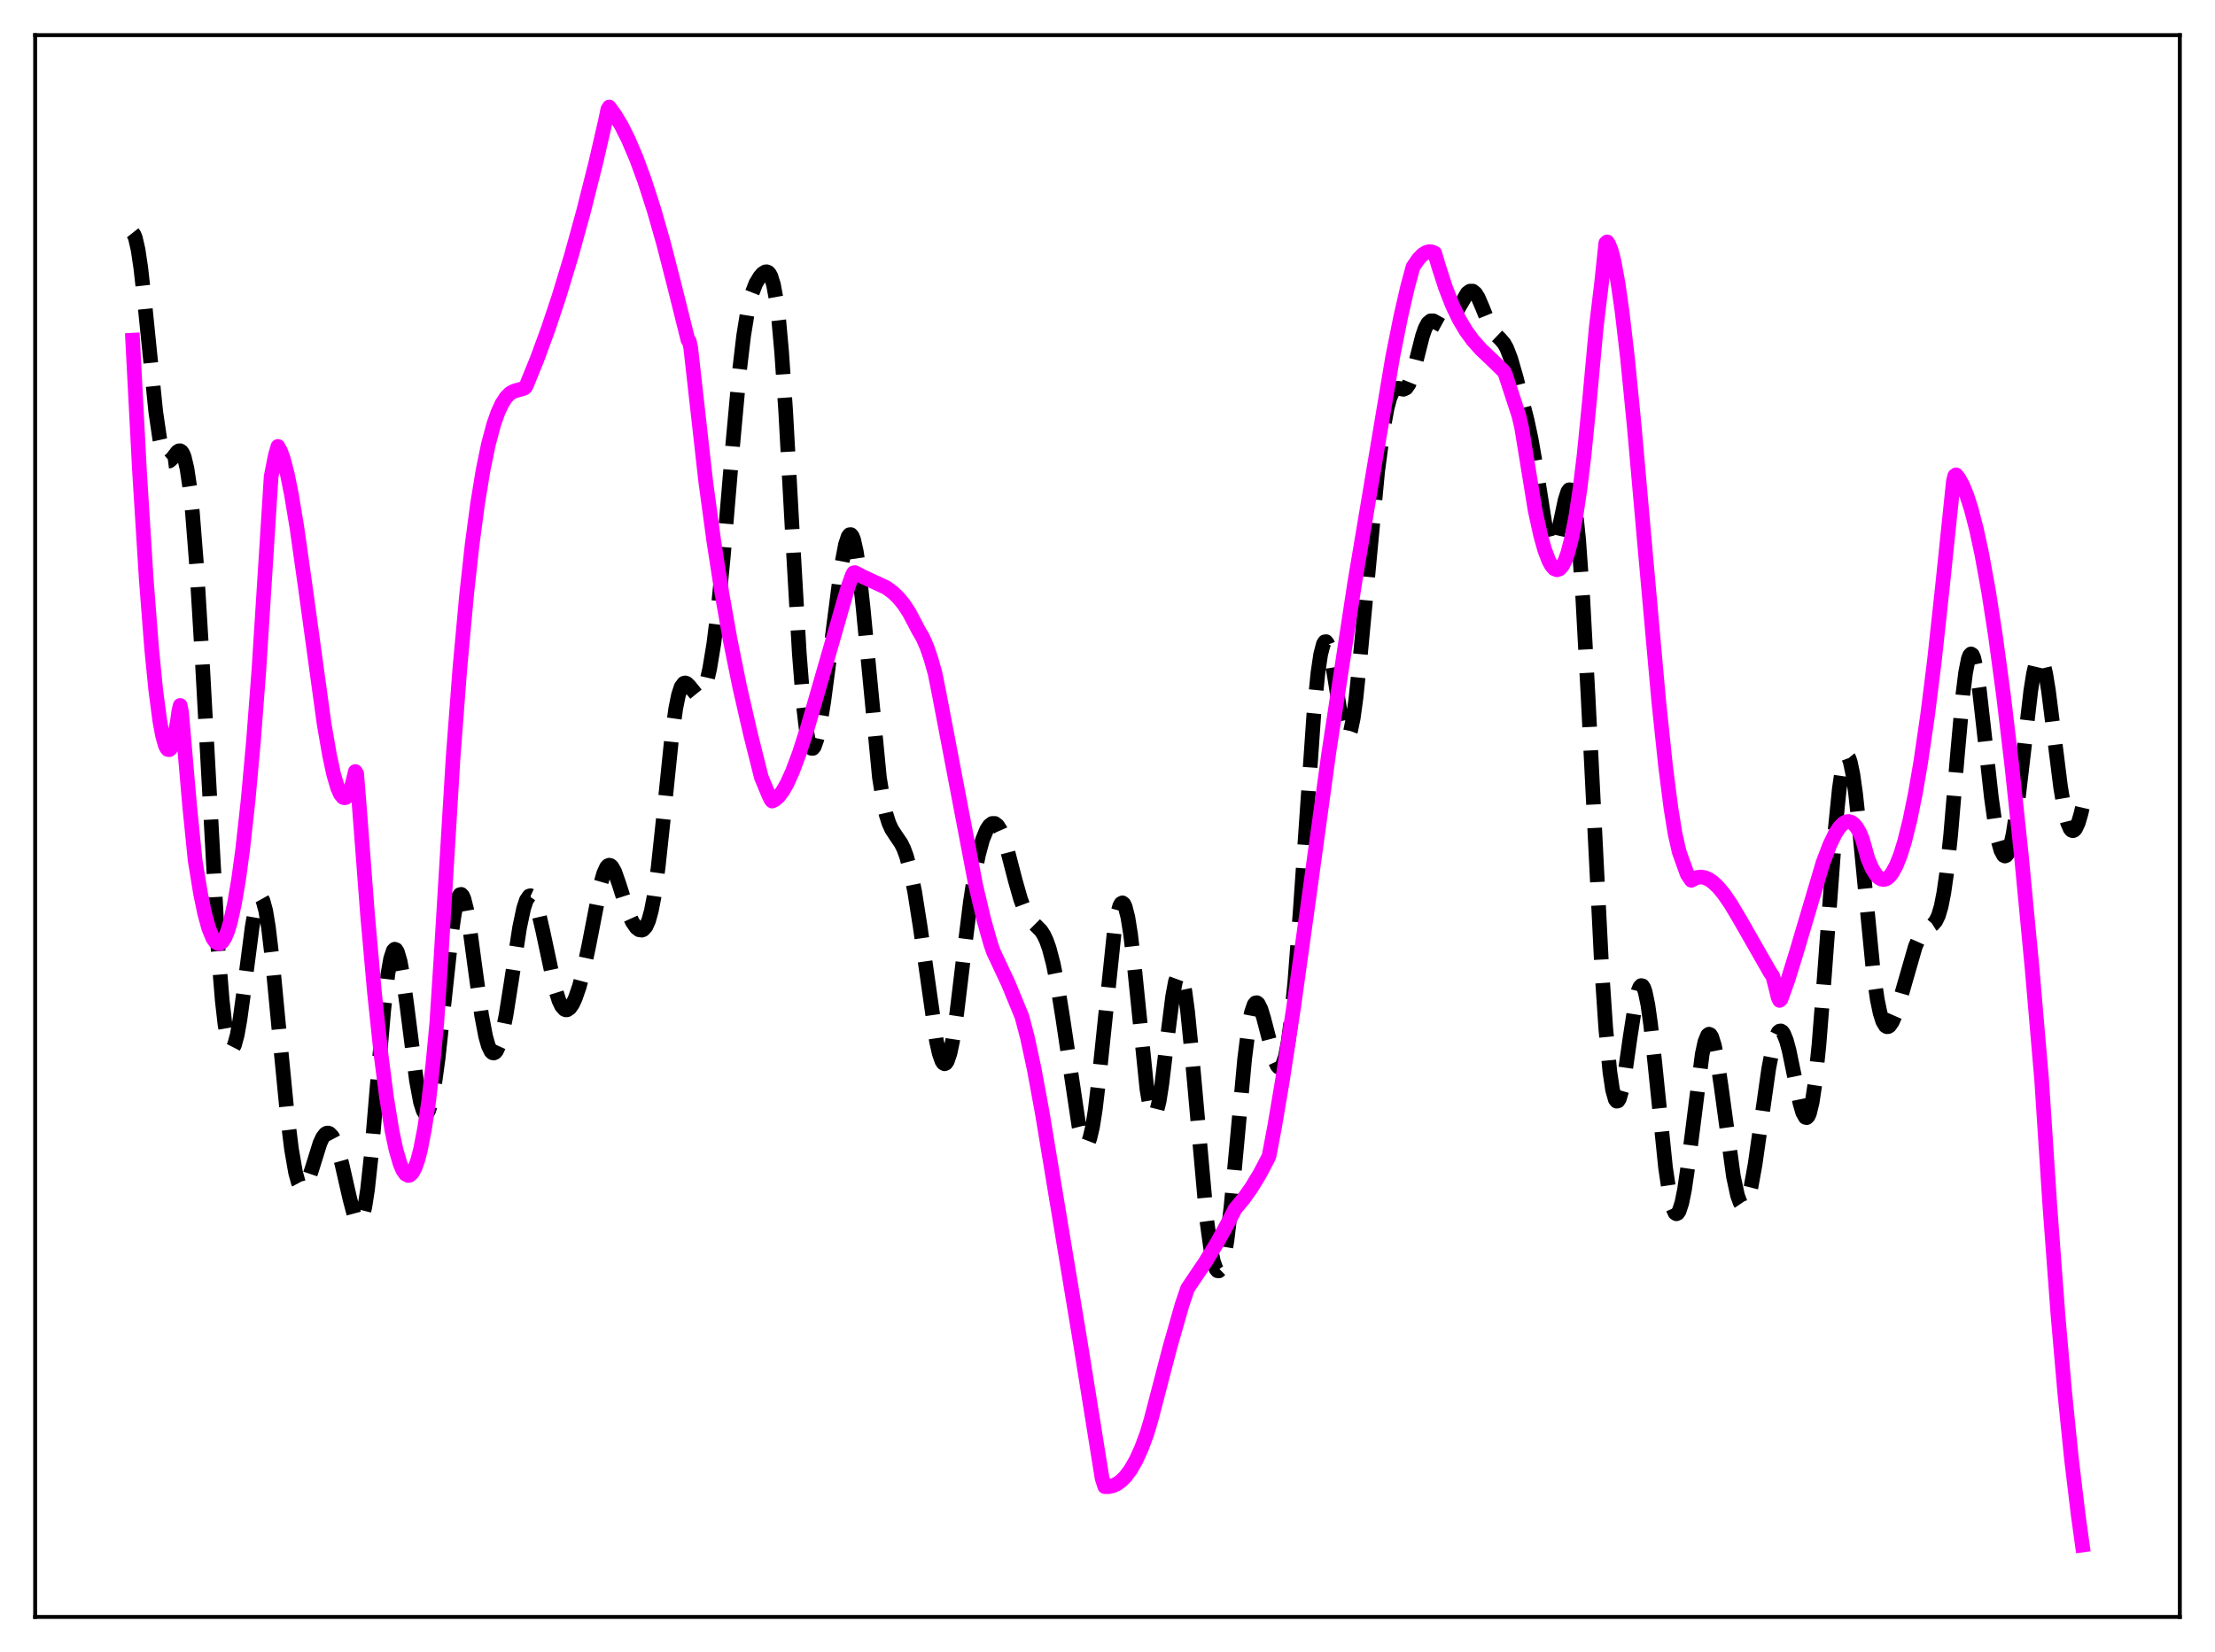 <?xml version="1.0" encoding="utf-8" standalone="no"?>
<!DOCTYPE svg PUBLIC "-//W3C//DTD SVG 1.1//EN"
  "http://www.w3.org/Graphics/SVG/1.1/DTD/svg11.dtd">
<svg xmlns:xlink="http://www.w3.org/1999/xlink" width="453.6pt" height="338.4pt" viewBox="0 0 453.6 338.4" xmlns="http://www.w3.org/2000/svg" version="1.1">
 <defs>
  <style type="text/css">*{stroke-linejoin: round; stroke-linecap: butt}</style>
 </defs>
 <g id="figure_1">
  <g id="patch_1">
   <path d="M 0 338.4 
L 453.6 338.4 
L 453.6 0 
L 0 0 
z
" style="fill: #ffffff"/>
  </g>
  <g id="axes_1">
   <g id="patch_2">
    <path d="M 7.2 331.2 
L 446.4 331.2 
L 446.4 7.2 
L 7.2 7.2 
z
" style="fill: #ffffff"/>
   </g>
   <g id="matplotlib.axis_1"/>
   <g id="matplotlib.axis_2"/>
   <g id="line2d_1">
    <path d="M 27.164 47.692 
L 27.442 48.044 
L 27.72 48.723 
L 28.276 51.141 
L 28.832 54.873 
L 29.666 62.344 
L 31.89 84.296 
L 32.725 90.003 
L 33.281 92.506 
L 33.837 93.957 
L 34.115 94.319 
L 34.393 94.468 
L 34.671 94.433 
L 35.227 93.953 
L 36.339 92.534 
L 36.617 92.35 
L 36.895 92.324 
L 37.173 92.501 
L 37.451 92.918 
L 37.729 93.61 
L 38.285 95.941 
L 38.842 99.675 
L 39.398 104.896 
L 40.232 115.467 
L 41.344 133.879 
L 44.68 194.724 
L 45.515 204.978 
L 46.071 209.836 
L 46.627 213.033 
L 47.183 214.587 
L 47.461 214.773 
L 47.739 214.587 
L 48.017 214.049 
L 48.573 212.018 
L 49.129 208.911 
L 49.963 202.85 
L 51.632 189.938 
L 52.188 186.741 
L 52.744 184.638 
L 53.022 184.07 
L 53.3 183.849 
L 53.578 183.987 
L 53.856 184.486 
L 54.412 186.542 
L 54.968 189.903 
L 55.802 196.921 
L 57.193 211.547 
L 58.861 228.672 
L 59.695 235.379 
L 60.529 240.184 
L 61.085 242.192 
L 61.641 243.218 
L 61.919 243.376 
L 62.197 243.313 
L 62.475 243.047 
L 63.031 241.99 
L 63.866 239.498 
L 65.534 234.143 
L 66.09 232.959 
L 66.646 232.261 
L 66.924 232.105 
L 67.202 232.081 
L 67.48 232.185 
L 68.036 232.767 
L 68.592 233.823 
L 69.148 235.316 
L 69.983 238.272 
L 71.651 245.583 
L 72.485 248.719 
L 73.041 250.014 
L 73.319 250.316 
L 73.597 250.344 
L 73.875 250.07 
L 74.153 249.473 
L 74.709 247.255 
L 75.265 243.662 
L 76.1 235.965 
L 77.49 219.487 
L 78.602 206.738 
L 79.436 199.529 
L 79.992 196.371 
L 80.548 194.698 
L 80.826 194.428 
L 81.104 194.529 
L 81.382 194.987 
L 81.939 196.892 
L 82.495 199.931 
L 83.329 205.99 
L 85.275 221.275 
L 86.109 225.769 
L 86.665 227.506 
L 86.943 227.949 
L 87.221 228.097 
L 87.499 227.947 
L 87.777 227.499 
L 88.334 225.73 
L 88.89 222.86 
L 89.724 216.776 
L 90.836 206.419 
L 92.504 190.893 
L 93.06 187.093 
L 93.616 184.489 
L 93.894 183.698 
L 94.172 183.265 
L 94.451 183.195 
L 94.729 183.484 
L 95.007 184.117 
L 95.563 186.329 
L 96.119 189.58 
L 97.231 197.85 
L 98.621 207.934 
L 99.455 212.306 
L 100.011 214.252 
L 100.568 215.381 
L 100.846 215.64 
L 101.124 215.698 
L 101.402 215.559 
L 101.68 215.226 
L 102.236 213.998 
L 102.792 212.058 
L 103.626 207.958 
L 104.738 200.894 
L 106.406 189.997 
L 107.241 186.045 
L 107.797 184.368 
L 108.353 183.551 
L 108.631 183.469 
L 108.909 183.597 
L 109.187 183.927 
L 109.743 185.139 
L 110.299 186.977 
L 111.133 190.571 
L 113.636 202.301 
L 114.47 204.958 
L 115.026 206.11 
L 115.582 206.735 
L 115.86 206.852 
L 116.138 206.843 
L 116.694 206.472 
L 117.25 205.669 
L 117.806 204.483 
L 118.64 202.06 
L 119.475 198.909 
L 120.587 193.661 
L 123.089 180.784 
L 123.645 178.863 
L 124.201 177.651 
L 124.479 177.336 
L 124.757 177.219 
L 125.036 177.293 
L 125.314 177.549 
L 125.87 178.539 
L 126.704 180.883 
L 128.65 186.98 
L 129.484 188.822 
L 130.318 190.02 
L 130.874 190.448 
L 131.431 190.534 
L 131.709 190.423 
L 132.265 189.819 
L 132.821 188.587 
L 133.377 186.59 
L 133.933 183.724 
L 134.767 177.765 
L 135.879 167.37 
L 137.548 151.146 
L 138.382 145.125 
L 138.938 142.379 
L 139.494 140.687 
L 140.05 139.951 
L 140.328 139.883 
L 140.606 139.976 
L 141.162 140.506 
L 142.552 142.221 
L 143.108 142.424 
L 143.386 142.33 
L 143.665 142.085 
L 144.221 141.099 
L 144.777 139.405 
L 145.333 136.975 
L 146.167 131.937 
L 147.001 125.273 
L 148.113 114.12 
L 150.06 91.045 
L 151.45 75.848 
L 152.284 68.783 
L 153.118 63.624 
L 153.952 60.203 
L 154.786 58.052 
L 155.62 56.667 
L 156.177 56.038 
L 156.733 55.689 
L 157.011 55.664 
L 157.289 55.775 
L 157.567 56.056 
L 157.845 56.545 
L 158.401 58.303 
L 158.957 61.348 
L 159.513 65.918 
L 160.069 72.124 
L 160.903 84.341 
L 162.294 109.647 
L 163.684 133.818 
L 164.518 144.387 
L 165.074 149.173 
L 165.63 152.099 
L 165.908 152.897 
L 166.186 153.285 
L 166.464 153.293 
L 166.742 152.954 
L 167.298 151.377 
L 167.854 148.83 
L 168.689 143.717 
L 170.079 133.179 
L 172.303 115.966 
L 173.137 111.545 
L 173.693 109.886 
L 173.971 109.525 
L 174.249 109.504 
L 174.528 109.835 
L 174.806 110.527 
L 175.362 112.979 
L 175.918 116.773 
L 176.752 124.517 
L 180.088 159.224 
L 180.923 164.43 
L 181.479 166.87 
L 182.035 168.619 
L 182.591 169.846 
L 183.425 171.125 
L 184.537 172.763 
L 185.093 173.908 
L 185.649 175.423 
L 186.483 178.532 
L 187.318 182.702 
L 188.43 189.752 
L 191.766 213.212 
L 192.322 215.717 
L 192.879 217.323 
L 193.157 217.746 
L 193.435 217.898 
L 193.713 217.774 
L 193.991 217.369 
L 194.547 215.738 
L 195.103 213.081 
L 195.937 207.522 
L 197.327 195.961 
L 198.717 184.75 
L 199.552 179.294 
L 200.386 175.051 
L 201.22 171.976 
L 202.054 169.936 
L 202.61 169.102 
L 203.166 168.675 
L 203.722 168.665 
L 204.278 169.086 
L 204.834 169.944 
L 205.391 171.225 
L 206.225 173.83 
L 207.893 180.282 
L 209.005 184.196 
L 209.839 186.415 
L 210.673 187.95 
L 211.508 188.951 
L 213.176 190.621 
L 213.732 191.48 
L 214.288 192.653 
L 214.844 194.212 
L 215.678 197.365 
L 216.512 201.519 
L 217.625 208.429 
L 220.961 230.751 
L 221.517 232.945 
L 222.073 234.171 
L 222.351 234.37 
L 222.629 234.271 
L 222.907 233.866 
L 223.185 233.149 
L 223.742 230.79 
L 224.298 227.269 
L 225.132 220.189 
L 228.19 190.817 
L 228.746 187.574 
L 229.302 185.572 
L 229.58 185.077 
L 229.858 184.933 
L 230.137 185.145 
L 230.415 185.712 
L 230.971 187.887 
L 231.527 191.353 
L 232.361 198.527 
L 234.863 223.019 
L 235.419 226.366 
L 235.975 228.197 
L 236.254 228.495 
L 236.532 228.373 
L 236.81 227.839 
L 237.366 225.618 
L 237.922 222.095 
L 239.034 212.827 
L 240.146 204.042 
L 240.702 201.077 
L 241.258 199.56 
L 241.536 199.413 
L 241.814 199.693 
L 242.092 200.398 
L 242.649 203.044 
L 243.205 207.178 
L 244.039 215.53 
L 247.097 249.686 
L 247.931 255.706 
L 248.488 258.402 
L 249.044 259.96 
L 249.322 260.295 
L 249.6 260.328 
L 249.878 260.054 
L 250.156 259.471 
L 250.712 257.379 
L 251.268 254.084 
L 252.102 247.111 
L 253.214 235.142 
L 254.883 216.912 
L 255.717 210.301 
L 256.273 207.395 
L 256.829 205.776 
L 257.107 205.435 
L 257.385 205.384 
L 257.663 205.601 
L 258.219 206.72 
L 258.775 208.532 
L 261 217.085 
L 261.556 218.278 
L 261.834 218.585 
L 262.112 218.669 
L 262.39 218.51 
L 262.668 218.091 
L 263.224 216.41 
L 263.78 213.532 
L 264.336 209.417 
L 265.17 201.006 
L 266.282 186.331 
L 269.063 146.164 
L 269.897 137.787 
L 270.453 134.033 
L 271.009 131.909 
L 271.287 131.468 
L 271.565 131.432 
L 271.843 131.782 
L 272.121 132.491 
L 272.677 134.84 
L 273.512 139.935 
L 274.624 147.035 
L 275.18 149.544 
L 275.458 150.342 
L 275.736 150.784 
L 276.014 150.842 
L 276.292 150.5 
L 276.57 149.753 
L 277.126 147.084 
L 277.682 143.009 
L 278.516 134.925 
L 282.131 96.493 
L 283.243 88.088 
L 284.077 83.542 
L 284.633 81.48 
L 285.189 80.198 
L 285.746 79.606 
L 286.302 79.516 
L 287.414 79.742 
L 287.97 79.482 
L 288.526 78.689 
L 289.082 77.299 
L 289.916 74.298 
L 291.306 68.824 
L 291.863 67.221 
L 292.419 66.186 
L 292.975 65.721 
L 293.531 65.719 
L 294.365 66.188 
L 295.199 66.645 
L 295.755 66.7 
L 296.311 66.475 
L 296.867 65.969 
L 297.701 64.776 
L 300.482 60.037 
L 301.038 59.63 
L 301.594 59.627 
L 302.15 60.074 
L 302.706 60.956 
L 303.54 62.894 
L 305.209 67.004 
L 306.043 68.301 
L 307.155 69.363 
L 307.989 70.317 
L 308.545 71.308 
L 309.379 73.47 
L 310.492 77.325 
L 312.716 85.984 
L 313.55 89.885 
L 314.384 94.665 
L 316.609 108.782 
L 317.165 110.936 
L 317.443 111.579 
L 317.721 111.905 
L 317.999 111.906 
L 318.277 111.589 
L 318.833 110.094 
L 319.667 106.374 
L 320.501 102.45 
L 321.057 100.717 
L 321.335 100.326 
L 321.613 100.331 
L 321.891 100.78 
L 322.169 101.707 
L 322.726 105.085 
L 323.282 110.524 
L 324.116 122.249 
L 325.228 142.888 
L 328.008 198.351 
L 328.843 210.716 
L 329.677 219.537 
L 330.233 223.256 
L 330.789 225.22 
L 331.067 225.563 
L 331.345 225.501 
L 331.623 225.058 
L 332.179 223.147 
L 332.735 220.127 
L 333.847 212.324 
L 334.96 205.153 
L 335.516 202.87 
L 335.794 202.2 
L 336.072 201.881 
L 336.35 201.929 
L 336.628 202.353 
L 336.906 203.151 
L 337.462 205.82 
L 338.018 209.756 
L 338.852 217.388 
L 341.077 239.158 
L 341.911 244.779 
L 342.467 247.199 
L 343.023 248.451 
L 343.301 248.627 
L 343.579 248.504 
L 343.857 248.086 
L 344.413 246.395 
L 344.969 243.652 
L 345.803 237.925 
L 348.584 215.955 
L 349.14 213.397 
L 349.696 212.034 
L 349.974 211.831 
L 350.252 211.951 
L 350.53 212.387 
L 351.086 214.153 
L 351.642 216.965 
L 352.476 222.611 
L 354.979 240.957 
L 355.813 244.845 
L 356.369 246.367 
L 356.647 246.779 
L 356.925 246.952 
L 357.203 246.885 
L 357.481 246.579 
L 358.037 245.268 
L 358.593 243.087 
L 359.428 238.445 
L 360.54 230.618 
L 362.208 218.896 
L 363.042 214.56 
L 363.598 212.585 
L 364.154 211.442 
L 364.432 211.194 
L 364.71 211.165 
L 364.988 211.349 
L 365.266 211.742 
L 365.823 213.111 
L 366.379 215.16 
L 367.491 220.559 
L 368.603 225.954 
L 369.159 227.874 
L 369.715 228.864 
L 369.993 228.928 
L 370.271 228.669 
L 370.549 228.069 
L 371.105 225.798 
L 371.661 222.092 
L 372.496 214.057 
L 373.608 199.901 
L 375.832 169.811 
L 376.666 161.547 
L 377.222 157.74 
L 377.778 155.505 
L 378.057 155.008 
L 378.335 154.929 
L 378.613 155.265 
L 378.891 156.004 
L 379.447 158.624 
L 380.003 162.588 
L 380.837 170.426 
L 383.617 199.051 
L 384.452 204.785 
L 385.008 207.459 
L 385.564 209.223 
L 386.12 210.137 
L 386.398 210.302 
L 386.676 210.289 
L 386.954 210.112 
L 387.51 209.321 
L 388.066 208.043 
L 388.9 205.465 
L 392.237 193.862 
L 393.071 191.979 
L 393.905 190.742 
L 394.739 190.038 
L 395.851 189.333 
L 396.407 188.688 
L 396.964 187.545 
L 397.52 185.662 
L 398.076 182.833 
L 398.632 178.929 
L 399.466 171.074 
L 400.856 154.577 
L 401.968 142.273 
L 402.524 137.802 
L 403.081 134.964 
L 403.359 134.222 
L 403.637 133.943 
L 403.915 134.121 
L 404.193 134.739 
L 404.749 137.176 
L 405.305 140.935 
L 406.417 150.79 
L 407.807 163.37 
L 408.641 169.287 
L 409.198 172.203 
L 409.754 174.195 
L 410.31 175.212 
L 410.588 175.344 
L 410.866 175.222 
L 411.144 174.844 
L 411.7 173.326 
L 412.256 170.82 
L 413.09 165.391 
L 414.202 155.923 
L 415.871 141.519 
L 416.427 138.009 
L 416.983 135.641 
L 417.261 134.947 
L 417.539 134.599 
L 417.817 134.603 
L 418.095 134.957 
L 418.373 135.651 
L 418.929 137.987 
L 419.485 141.396 
L 420.597 150.19 
L 421.988 161.282 
L 422.822 166.223 
L 423.378 168.446 
L 423.934 169.753 
L 424.212 170.067 
L 424.49 170.164 
L 424.768 170.052 
L 425.046 169.74 
L 425.602 168.549 
L 426.158 166.65 
L 426.436 165.442 
L 426.436 165.442 
" clip-path="url(#p31c29680c4)" style="fill: none; stroke-dasharray: 11.1,4.8; stroke-dashoffset: 0; stroke: #000000; stroke-width: 3"/>
   </g>
   <g id="line2d_2">
    <path d="M 27.164 69.677 
L 28.554 96.278 
L 29.944 118.578 
L 31.056 132.877 
L 31.89 141.319 
L 32.725 147.66 
L 33.281 150.662 
L 33.837 152.64 
L 34.115 153.231 
L 34.393 153.535 
L 34.671 153.563 
L 34.949 153.31 
L 35.227 152.772 
L 35.783 150.821 
L 36.339 147.691 
L 36.617 145.666 
L 36.895 144.494 
L 37.173 145.87 
L 38.842 165.164 
L 39.954 176.19 
L 41.066 183.021 
L 41.9 187.052 
L 42.734 190.098 
L 43.568 192.149 
L 44.124 192.95 
L 44.68 193.287 
L 44.959 193.279 
L 45.515 192.907 
L 46.071 192.052 
L 46.627 190.701 
L 47.183 188.844 
L 48.017 185.104 
L 48.851 180.195 
L 49.685 174.092 
L 50.797 164.049 
L 51.91 151.766 
L 53.022 137.167 
L 54.412 115.225 
L 55.524 97.614 
L 56.358 93.372 
L 56.914 91.445 
L 57.471 92.45 
L 58.027 93.994 
L 58.861 97.214 
L 59.695 101.374 
L 60.807 108.097 
L 62.475 119.887 
L 66.368 148.234 
L 67.48 154.682 
L 68.314 158.559 
L 69.148 161.412 
L 69.705 162.66 
L 70.261 163.324 
L 70.539 163.422 
L 70.817 163.357 
L 71.095 163.121 
L 71.651 162.112 
L 72.207 160.346 
L 72.763 158.03 
L 73.041 158.474 
L 73.597 165.38 
L 75.265 187.327 
L 76.656 202.998 
L 78.046 216.15 
L 79.158 224.768 
L 80.27 231.616 
L 81.104 235.541 
L 81.939 238.399 
L 82.495 239.694 
L 83.051 240.491 
L 83.607 240.778 
L 83.885 240.727 
L 84.441 240.23 
L 84.997 239.197 
L 85.553 237.618 
L 86.109 235.48 
L 86.943 231.203 
L 87.777 225.605 
L 88.612 218.351 
L 89.446 209.595 
L 90.28 196.683 
L 92.782 155.275 
L 94.172 136.925 
L 95.563 121.729 
L 96.675 111.656 
L 97.787 103.279 
L 98.899 96.452 
L 100.011 91.031 
L 101.124 86.874 
L 101.958 84.499 
L 102.792 82.694 
L 103.626 81.399 
L 104.46 80.555 
L 105.294 80.105 
L 107.241 79.566 
L 107.519 79.389 
L 107.797 78.95 
L 110.021 73.477 
L 112.245 67.409 
L 114.47 60.735 
L 116.972 52.478 
L 119.475 43.401 
L 121.977 33.476 
L 123.923 25.033 
L 124.479 22.398 
L 124.757 21.927 
L 125.87 23.44 
L 127.26 25.753 
L 128.65 28.523 
L 130.318 32.434 
L 131.987 36.965 
L 133.933 43.001 
L 135.879 49.814 
L 138.104 58.503 
L 140.884 69.642 
L 141.162 69.914 
L 141.44 71.171 
L 144.499 98.449 
L 146.167 110.774 
L 147.835 121.523 
L 149.503 130.941 
L 151.45 140.574 
L 153.674 150.287 
L 155.899 159.169 
L 157.289 162.539 
L 157.845 163.748 
L 158.123 164.083 
L 158.679 163.821 
L 159.513 163.078 
L 160.347 161.949 
L 161.181 160.471 
L 162.294 158.018 
L 163.684 154.299 
L 165.352 149.104 
L 167.854 140.423 
L 171.747 126.895 
L 172.581 123.956 
L 173.693 120.164 
L 174.528 117.831 
L 174.806 117.334 
L 175.084 117.289 
L 176.752 118.162 
L 181.479 120.348 
L 182.869 121.362 
L 183.981 122.432 
L 185.093 123.792 
L 186.205 125.497 
L 187.318 127.602 
L 188.152 129.207 
L 188.986 130.623 
L 189.82 132.542 
L 190.654 134.973 
L 191.488 137.924 
L 192.322 142.104 
L 199.83 181.437 
L 201.498 188.482 
L 202.888 193.368 
L 203.444 194.973 
L 206.503 201.487 
L 209.283 208.269 
L 210.395 212.498 
L 211.786 218.965 
L 213.454 228.034 
L 215.956 243.162 
L 219.293 263.296 
L 221.239 275.025 
L 225.688 302.783 
L 226.244 304.516 
L 227.078 304.525 
L 227.912 304.327 
L 228.746 303.938 
L 229.58 303.342 
L 230.415 302.521 
L 231.527 301.049 
L 232.639 299.106 
L 233.751 296.662 
L 234.863 293.683 
L 235.697 290.89 
L 239.59 275.936 
L 242.092 267.179 
L 243.205 263.904 
L 246.819 258.538 
L 249.322 254.422 
L 251.546 250.336 
L 252.936 247.617 
L 254.605 245.633 
L 256.273 243.286 
L 257.941 240.543 
L 259.609 237.375 
L 259.887 236.782 
L 261 230.913 
L 262.668 221.055 
L 264.892 206.462 
L 267.673 186.547 
L 272.121 154.2 
L 277.404 119.517 
L 285.189 73.184 
L 286.858 64.841 
L 288.248 58.784 
L 289.36 54.682 
L 290.472 53.052 
L 291.306 52.184 
L 292.141 51.667 
L 292.697 51.538 
L 293.253 51.594 
L 293.809 51.849 
L 294.643 54.664 
L 296.033 58.952 
L 297.423 62.508 
L 298.814 65.408 
L 300.204 67.753 
L 301.594 69.662 
L 303.262 71.541 
L 305.765 73.928 
L 307.989 76.1 
L 308.267 76.659 
L 311.048 85.156 
L 311.604 87.54 
L 314.384 104.59 
L 315.496 109.658 
L 316.331 112.635 
L 317.165 114.839 
L 317.721 115.853 
L 318.277 116.484 
L 318.833 116.714 
L 319.389 116.528 
L 319.945 115.908 
L 320.501 114.836 
L 321.057 113.297 
L 321.891 110.073 
L 322.726 105.695 
L 323.56 100.109 
L 324.394 93.256 
L 325.506 82.044 
L 326.896 66.953 
L 328.008 57.711 
L 328.843 49.791 
L 329.121 49.543 
L 329.399 49.928 
L 329.955 51.311 
L 330.511 53.461 
L 331.345 57.979 
L 332.179 63.832 
L 333.291 73.386 
L 334.681 87.449 
L 336.906 112.628 
L 339.686 143.643 
L 341.077 156.884 
L 342.189 165.584 
L 343.023 170.713 
L 343.857 174.442 
L 344.691 176.78 
L 345.525 179.09 
L 346.359 180.311 
L 347.472 179.748 
L 348.306 179.635 
L 349.14 179.773 
L 349.974 180.142 
L 350.808 180.723 
L 351.92 181.789 
L 353.032 183.142 
L 354.423 185.165 
L 356.369 188.439 
L 362.486 199.15 
L 363.042 199.947 
L 363.598 202.09 
L 364.154 204.351 
L 364.432 204.92 
L 364.71 204.681 
L 366.101 200.829 
L 367.769 195.444 
L 373.33 176.702 
L 374.72 173.053 
L 375.832 170.757 
L 376.666 169.479 
L 377.5 168.635 
L 378.057 168.337 
L 378.613 168.268 
L 379.169 168.441 
L 379.725 168.871 
L 380.281 169.573 
L 380.837 170.56 
L 381.393 171.894 
L 381.949 173.834 
L 382.505 175.87 
L 383.339 177.835 
L 384.174 179.192 
L 384.73 179.77 
L 385.286 180.088 
L 385.842 180.149 
L 386.398 179.952 
L 386.954 179.494 
L 387.51 178.782 
L 388.344 177.237 
L 389.178 175.124 
L 390.012 172.443 
L 391.125 167.986 
L 392.237 162.521 
L 393.349 156.044 
L 394.739 146.528 
L 396.129 135.434 
L 397.798 120.036 
L 400.022 98.617 
L 400.3 97.464 
L 400.578 97.256 
L 401.134 97.96 
L 401.968 99.48 
L 402.803 101.546 
L 403.637 104.146 
L 404.749 108.42 
L 405.861 113.589 
L 407.251 121.264 
L 408.641 130.232 
L 410.31 142.615 
L 411.978 156.668 
L 413.924 175.033 
L 416.149 198.417 
L 418.095 221.176 
L 419.763 246.745 
L 421.432 269.211 
L 422.822 285.197 
L 424.212 298.885 
L 425.602 310.462 
L 426.436 316.473 
L 426.436 316.473 
" clip-path="url(#p31c29680c4)" style="fill: none; stroke: #ff00ff; stroke-width: 3; stroke-linecap: square"/>
   </g>
   <g id="patch_3">
    <path d="M 7.2 331.2 
L 7.2 7.2 
" style="fill: none; stroke: #000000; stroke-width: 0.8; stroke-linejoin: miter; stroke-linecap: square"/>
   </g>
   <g id="patch_4">
    <path d="M 446.4 331.2 
L 446.4 7.2 
" style="fill: none; stroke: #000000; stroke-width: 0.8; stroke-linejoin: miter; stroke-linecap: square"/>
   </g>
   <g id="patch_5">
    <path d="M 7.2 331.2 
L 446.4 331.2 
" style="fill: none; stroke: #000000; stroke-width: 0.8; stroke-linejoin: miter; stroke-linecap: square"/>
   </g>
   <g id="patch_6">
    <path d="M 7.2 7.2 
L 446.4 7.2 
" style="fill: none; stroke: #000000; stroke-width: 0.8; stroke-linejoin: miter; stroke-linecap: square"/>
   </g>
  </g>
 </g>
 <defs>
  <clipPath id="p31c29680c4">
   <rect x="7.2" y="7.2" width="439.2" height="324"/>
  </clipPath>
 </defs>
</svg>
